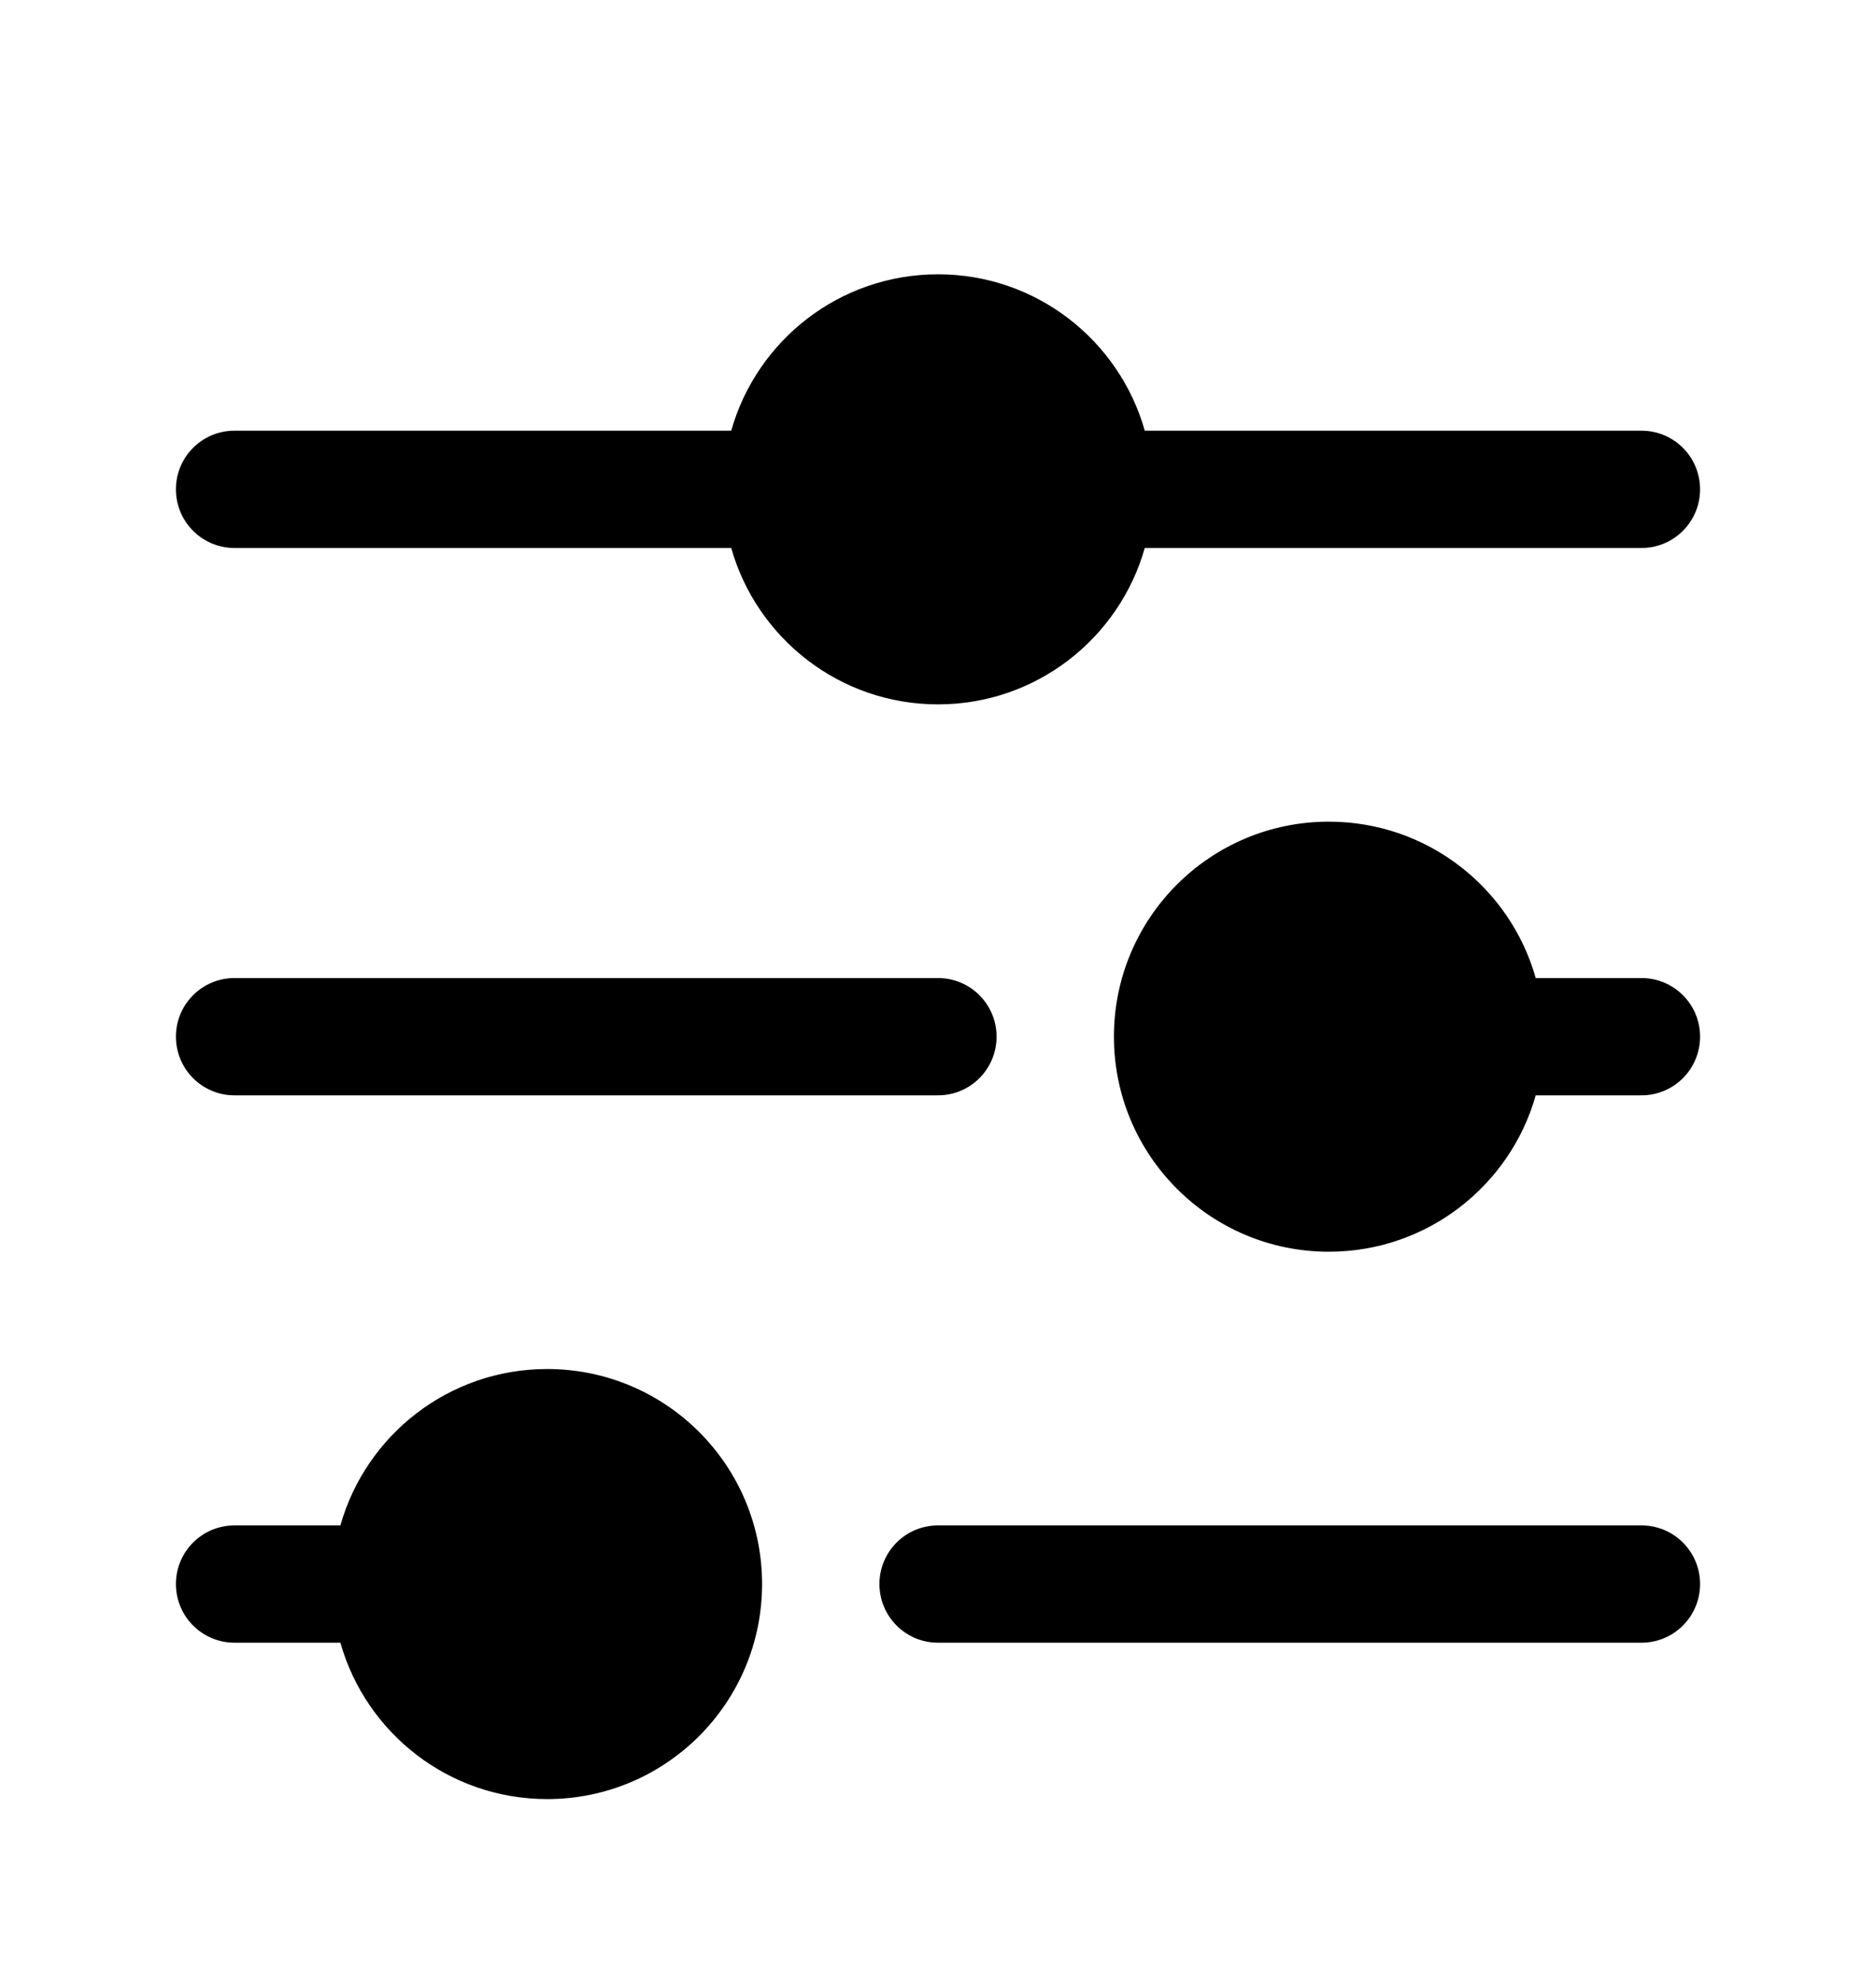 <svg width="18" height="19" viewBox="0 0 18 19" fill="none" xmlns="http://www.w3.org/2000/svg">
<path d="M5.25 13.131C6.389 13.131 7.312 14.054 7.312 15.193C7.312 16.332 6.389 17.256 5.25 17.256C4.306 17.256 3.511 16.622 3.266 15.756H2.25C1.939 15.756 1.688 15.504 1.688 15.193C1.688 14.883 1.939 14.631 2.25 14.631H3.266C3.511 13.765 4.306 13.131 5.25 13.131ZM15.75 14.631C16.061 14.631 16.312 14.883 16.312 15.193C16.312 15.504 16.061 15.756 15.75 15.756H9C8.689 15.756 8.438 15.504 8.438 15.193C8.438 14.883 8.689 14.631 9 14.631H15.75ZM12.75 7.881C13.694 7.881 14.491 8.515 14.735 9.381H15.75C16.061 9.381 16.312 9.633 16.312 9.943C16.312 10.254 16.061 10.506 15.75 10.506H14.735C14.491 11.371 13.694 12.006 12.75 12.006C11.611 12.006 10.688 11.082 10.688 9.943C10.688 8.804 11.611 7.881 12.75 7.881ZM9 9.381C9.311 9.381 9.562 9.633 9.562 9.943C9.562 10.254 9.311 10.506 9 10.506H2.25C1.939 10.506 1.688 10.254 1.688 9.943C1.688 9.633 1.939 9.381 2.25 9.381H9ZM9 2.631C9.944 2.631 10.739 3.265 10.984 4.131H15.75C16.061 4.131 16.312 4.383 16.312 4.693C16.312 5.004 16.061 5.256 15.75 5.256H10.984C10.739 6.121 9.944 6.756 9 6.756C8.056 6.756 7.261 6.121 7.016 5.256H2.25C1.939 5.256 1.688 5.004 1.688 4.693C1.688 4.383 1.939 4.131 2.25 4.131H7.016C7.261 3.265 8.056 2.631 9 2.631Z" fill="black"/>
</svg>
